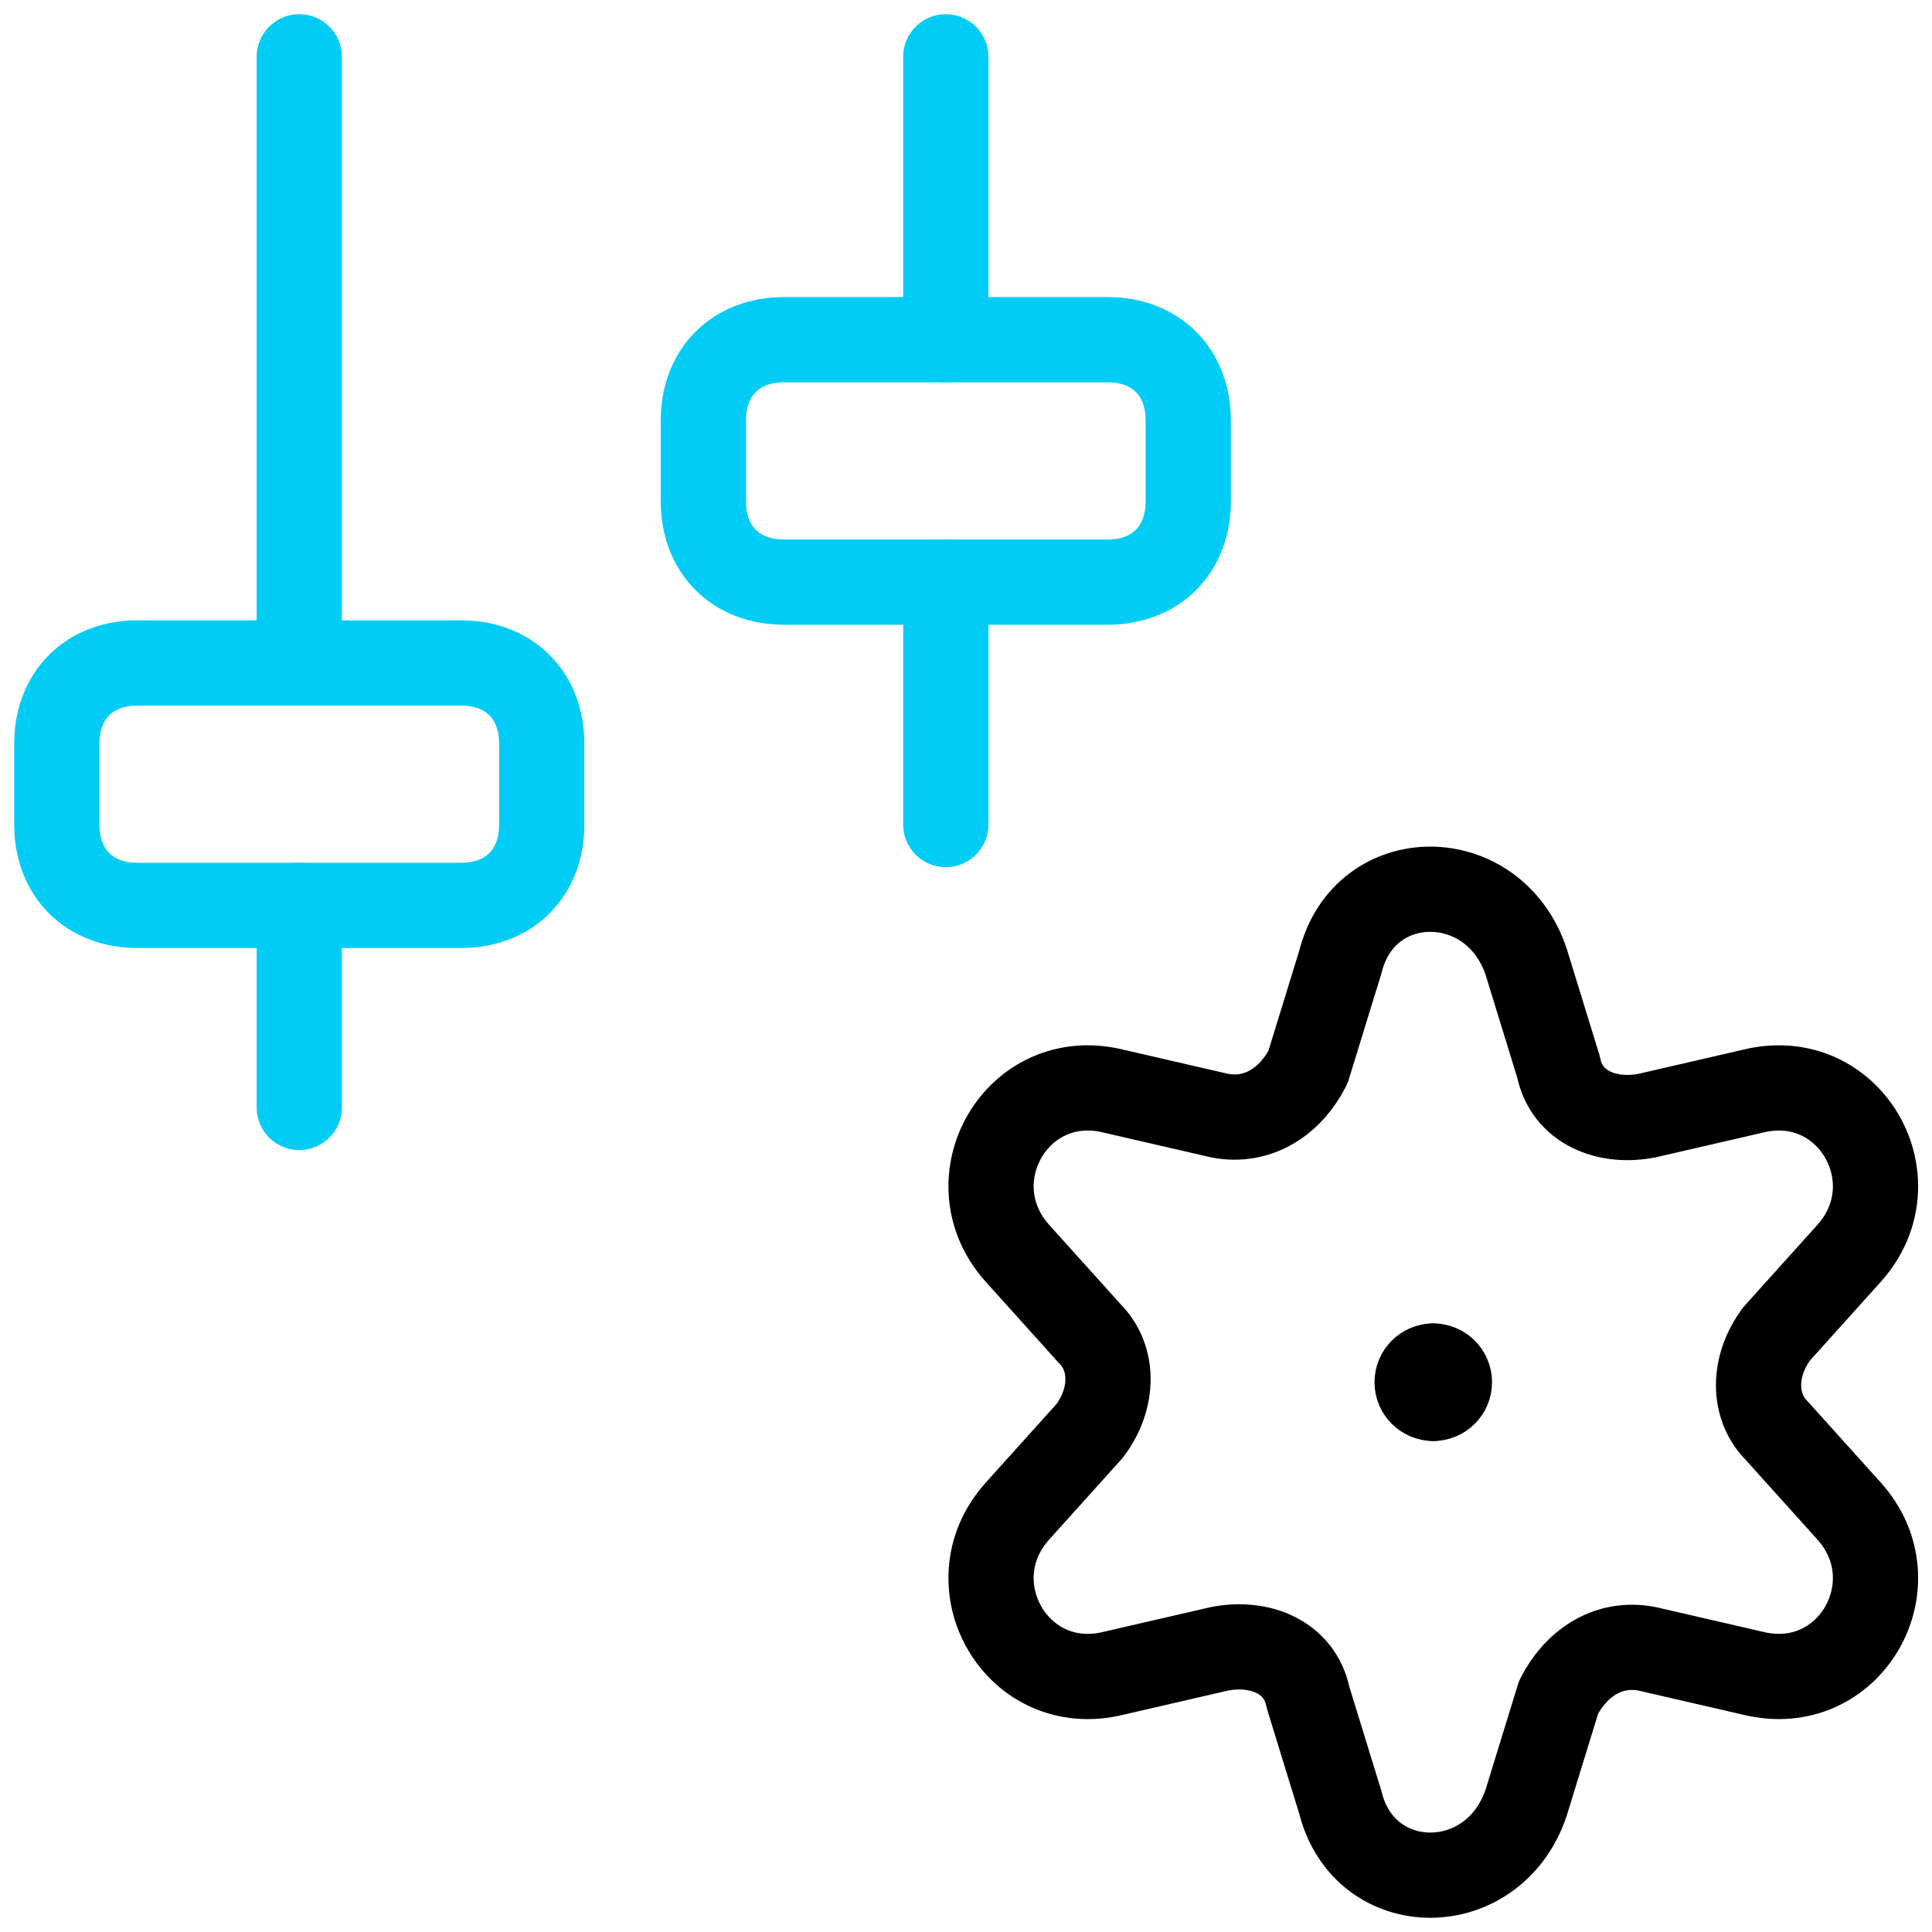 <svg width="68" height="68" viewBox="0 0 68 68" fill="none" xmlns="http://www.w3.org/2000/svg">
<path d="M50.447 49.218C50.133 49.218 49.878 48.964 49.878 48.65C49.878 48.335 50.133 48.081 50.447 48.081" stroke="black" stroke-width="3" stroke-miterlimit="10" stroke-linecap="round" stroke-linejoin="round"/>
<path d="M50.446 49.218C50.761 49.218 51.015 48.963 51.015 48.649C51.015 48.335 50.761 48.08 50.446 48.08" stroke="black" stroke-width="3" stroke-miterlimit="10" stroke-linecap="round" stroke-linejoin="round"/>
<path d="M53.718 33.858L54.856 37.556C55.14 38.978 56.562 39.547 57.984 39.262L61.682 38.409C65.096 37.556 67.371 41.538 65.096 44.098L62.536 46.942C61.682 48.08 61.682 49.502 62.536 50.356L65.096 53.2C67.371 55.76 65.096 59.742 61.682 58.889L57.984 58.036C56.562 57.751 55.425 58.605 54.856 59.742L53.718 63.44C52.58 66.853 48.029 66.853 47.176 63.44L46.038 59.742C45.753 58.32 44.331 57.751 42.909 58.036L39.211 58.889C35.798 59.742 33.522 55.76 35.798 53.2L38.358 50.356C39.211 49.218 39.211 47.796 38.358 46.942L35.798 44.098C33.522 41.538 35.798 37.556 39.211 38.409L42.909 39.262C44.331 39.547 45.469 38.693 46.038 37.556L47.176 33.858C48.029 30.445 52.58 30.445 53.718 33.858Z" stroke="black" stroke-width="3" stroke-miterlimit="10" stroke-linecap="round" stroke-linejoin="round"/>
<path d="M19.067 29.022C19.067 30.729 17.929 31.867 16.222 31.867H4.844C3.138 31.867 2 30.729 2 29.022V26.178C2 24.471 3.138 23.333 4.844 23.333H16.222C17.929 23.333 19.067 24.471 19.067 26.178V29.022Z" stroke="#00CCF5" stroke-width="3" stroke-miterlimit="10" stroke-linecap="round" stroke-linejoin="round"/>
<path d="M10.533 2V23.333" stroke="#00CCF5" stroke-width="3" stroke-miterlimit="10" stroke-linecap="round" stroke-linejoin="round"/>
<path d="M10.533 31.867V38.978" stroke="#00CCF5" stroke-width="3" stroke-miterlimit="10" stroke-linecap="round" stroke-linejoin="round"/>
<path d="M41.822 17.645C41.822 19.351 40.685 20.489 38.978 20.489H27.6C25.894 20.489 24.756 19.351 24.756 17.645V14.8C24.756 13.093 25.894 11.956 27.6 11.956H38.978C40.685 11.956 41.822 13.093 41.822 14.8V17.645Z" stroke="#00CCF5" stroke-width="3" stroke-miterlimit="10" stroke-linecap="round" stroke-linejoin="round"/>
<path d="M33.289 2V11.956" stroke="#00CCF5" stroke-width="3" stroke-miterlimit="10" stroke-linecap="round" stroke-linejoin="round"/>
<path d="M33.289 20.489V29.022" stroke="#00CCF5" stroke-width="3" stroke-miterlimit="10" stroke-linecap="round" stroke-linejoin="round"/>
</svg>
